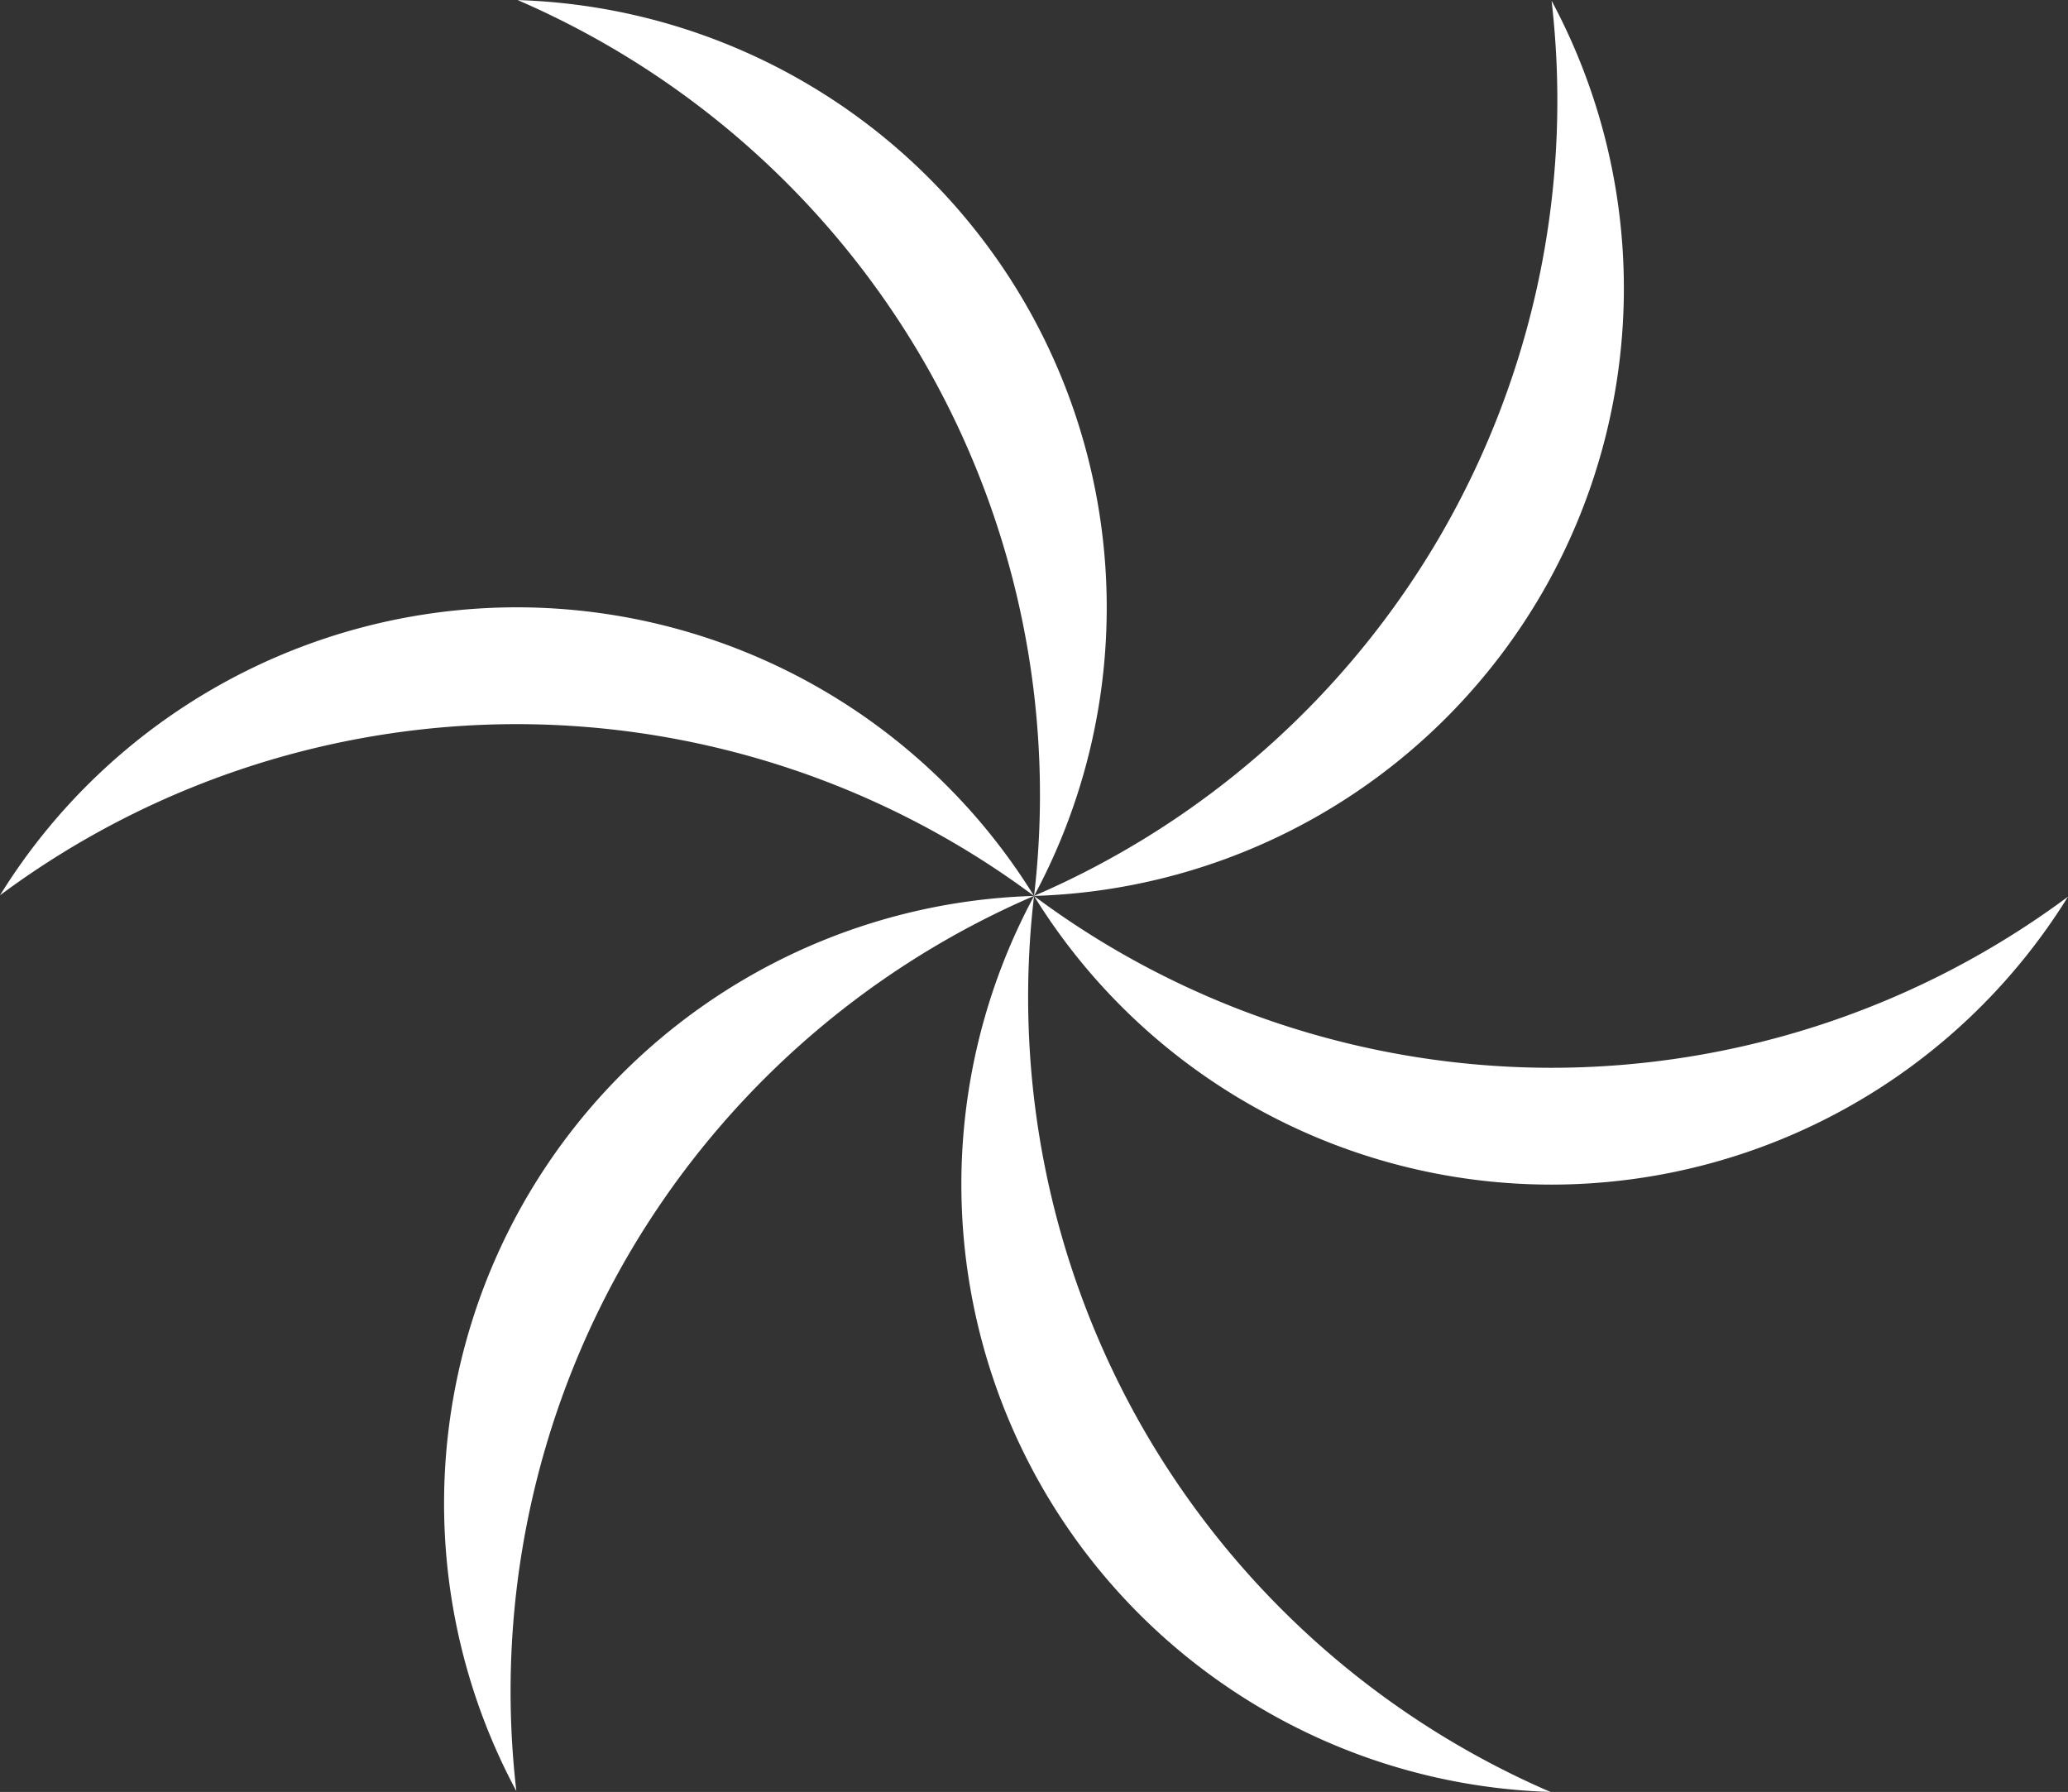 <?xml version="1.0" encoding="UTF-8" standalone="no"?>
<!-- Created with Inkscape (http://www.inkscape.org/) -->

<svg
   width="539.909"
   height="467.758"
   viewBox="0 0 142.851 123.761"
   version="1.1"
   id="svg2515"
   inkscape:version="1.1.1 (3bf5ae0d25, 2021-09-20)"
   sodipodi:docname="spin1-white.svg"
   xmlns:inkscape="http://www.inkscape.org/namespaces/inkscape"
   xmlns:sodipodi="http://sodipodi.sourceforge.net/DTD/sodipodi-0.dtd"
   xmlns="http://www.w3.org/2000/svg"
   xmlns:svg="http://www.w3.org/2000/svg">
  <rect x="0" y="0" width="142.851" height="123.761" fill="#333333" stroke="none"/>
  <sodipodi:namedview
     id="namedview2517"
     pagecolor="#ffffff"
     bordercolor="#666666"
     borderopacity="1.0"
     inkscape:pageshadow="2"
     inkscape:pageopacity="0.0"
     inkscape:pagecheckerboard="true"
     inkscape:document-units="mm"
     showgrid="false"
     inkscape:zoom="0.77771465"
     inkscape:cx="27.645101"
     inkscape:cy="561.25984"
     inkscape:window-width="2560"
     inkscape:window-height="1417"
     inkscape:window-x="-8"
     inkscape:window-y="-8"
     inkscape:window-maximized="1"
     inkscape:current-layer="layer1"
     units="px"
     width="539.909px" />
  <defs
     id="defs2512" />
  <g
     inkscape:label="Layer 1"
     inkscape:groupmode="layer"
     id="layer1">
    <g
       id="g2430"
       transform="matrix(1,0,0,1,-202.44,-128.975)"
       style="fill:#ffffff;fill-opacity:1">
      <path
         id="path31-0"
         style="fill:#ffffff;stroke-width:0.265;fill-opacity:1"
         d="m 238.153,170.92 a 42.015,42.015 0 0 1 35.713,19.936 59.876,59.876 0 0 0 -35.713,-11.868 59.876,59.876 0 0 0 -35.713,11.82 42.015,42.015 0 0 1 35.713,-19.888 z" />
      <path
         id="path31-9-3"
         style="fill:#ffffff;stroke-width:0.265;fill-opacity:1"
         d="m 309.579,210.791 a 42.015,42.015 0 0 1 -35.713,-19.936 59.876,59.876 0 0 0 35.713,11.868 59.876,59.876 0 0 0 35.713,-11.82 42.015,42.015 0 0 1 -35.713,19.888 z" />
      <g
         id="g2303-4-0"
         transform="matrix(-0.5,-0.866,-0.866,0.5,409.369,227.145)"
         style="fill:#ffffff;fill-opacity:1">
        <path
           id="path31-7-8"
           style="fill:#ffffff;stroke-width:0.265;fill-opacity:1"
           d="M 134.892,79.268 A 42.015,42.015 0 0 0 99.179,99.204 59.876,59.876 0 0 1 134.892,87.336 59.876,59.876 0 0 1 170.604,99.156 42.015,42.015 0 0 0 134.892,79.268 Z" />
        <path
           id="path31-9-0-7"
           style="fill:#ffffff;stroke-width:0.265;fill-opacity:1"
           d="M 63.466,119.14 A 42.015,42.015 0 0 0 99.179,99.204 59.876,59.876 0 0 1 63.466,111.072 59.876,59.876 0 0 1 27.753,99.252 42.015,42.015 0 0 0 63.466,119.14 Z" />
      </g>
      <g
         id="g2303-2-5"
         transform="matrix(-0.5,0.866,0.866,0.5,237.542,55.362)"
         style="fill:#ffffff;fill-opacity:1">
        <path
           id="path31-6-7"
           style="fill:#ffffff;stroke-width:0.265;fill-opacity:1"
           d="M 134.892,79.268 A 42.015,42.015 0 0 0 99.179,99.204 59.876,59.876 0 0 1 134.892,87.336 59.876,59.876 0 0 1 170.604,99.156 42.015,42.015 0 0 0 134.892,79.268 Z" />
        <path
           id="path31-9-00-6"
           style="fill:#ffffff;stroke-width:0.265;fill-opacity:1"
           d="M 63.466,119.14 A 42.015,42.015 0 0 0 99.179,99.204 59.876,59.876 0 0 1 63.466,111.072 59.876,59.876 0 0 1 27.753,99.252 42.015,42.015 0 0 0 63.466,119.14 Z" />
      </g>
    </g>
  </g>
</svg>
